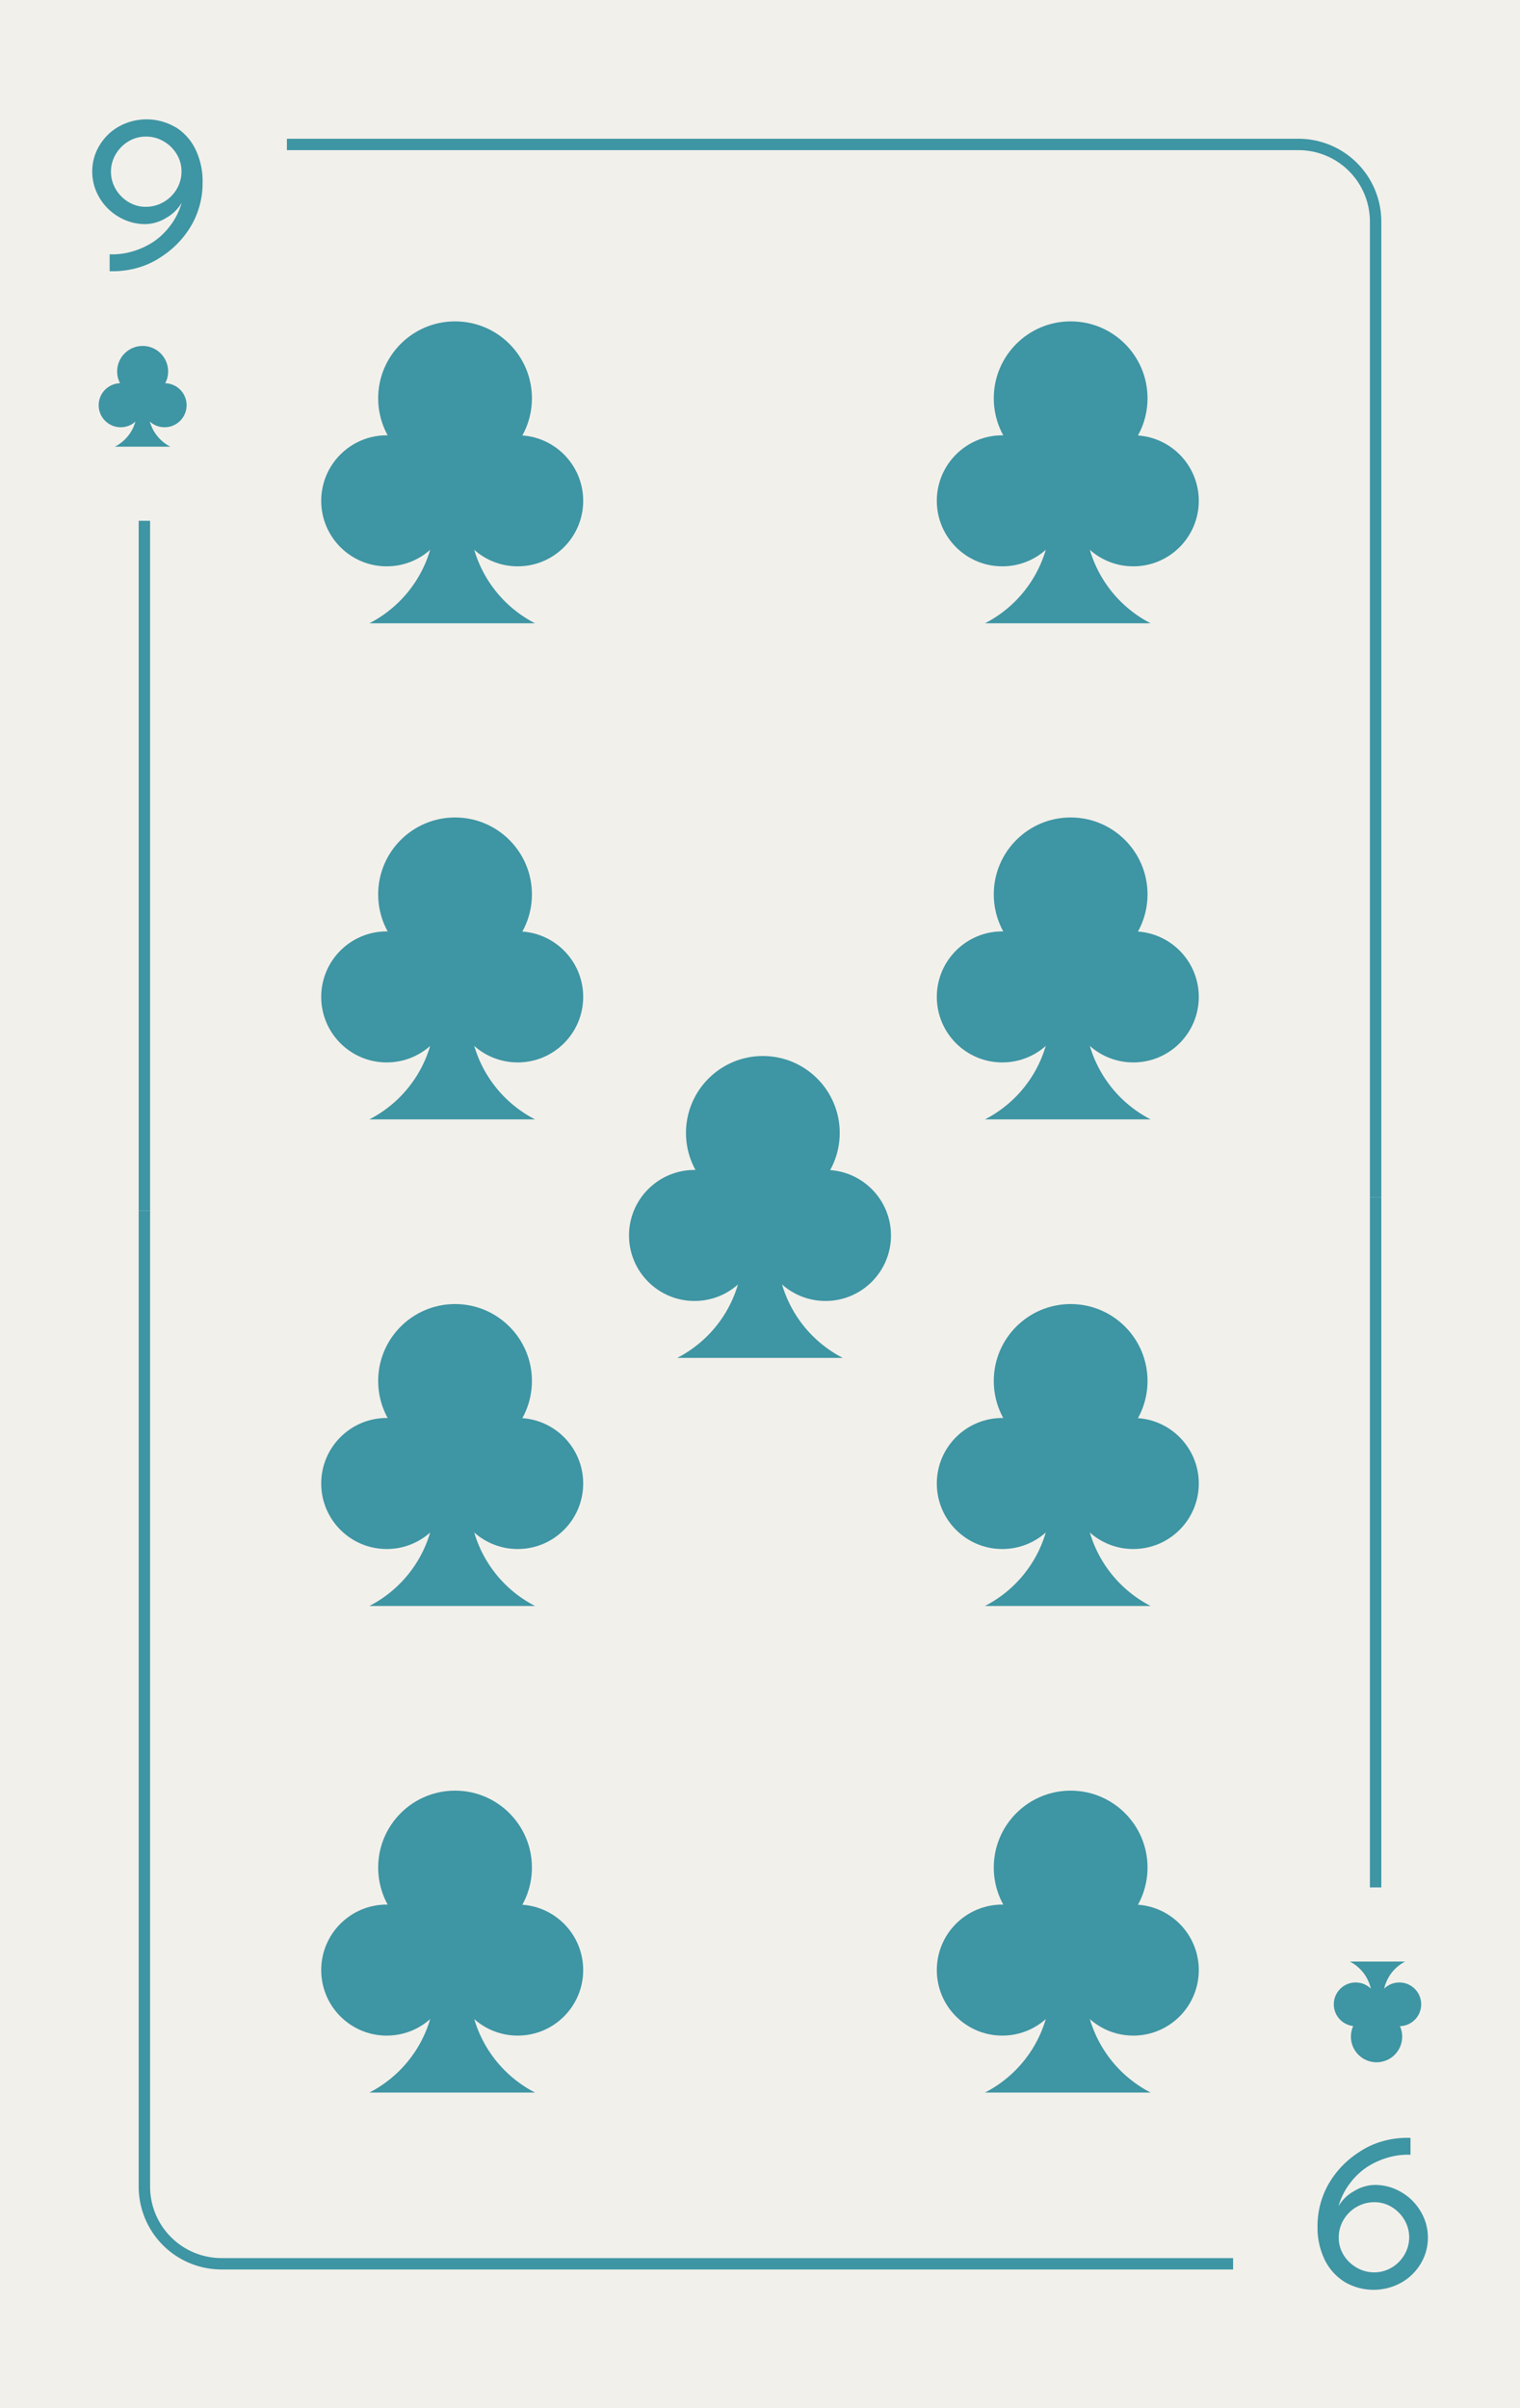 <svg xmlns="http://www.w3.org/2000/svg" viewBox="0 0 800 1267"><defs><style>.cls-1{fill:#f2f0eb;}.cls-2{fill:#3e95a3;}</style></defs><title>9c</title><g id="Layer_2" data-name="Layer 2"><rect class="cls-1" width="800" height="1267"/></g><g id="Layer_1" data-name="Layer 1"><path class="cls-2" d="M92.47,66.93a28.27,28.27,0,0,1,10.44,11.7A38.54,38.54,0,0,1,106.63,96a44.5,44.5,0,0,1-5.58,22,49,49,0,0,1-16,17,43.32,43.32,0,0,1-13,6,48.08,48.08,0,0,1-14.34,1.68v-8.88a37.23,37.23,0,0,0,11.52-1.38,41.26,41.26,0,0,0,11-4.86,36.49,36.49,0,0,0,9.54-9.06,35,35,0,0,0,5.82-11.82,21.2,21.2,0,0,1-8.22,8,21.59,21.59,0,0,1-10.86,3.24,27.16,27.16,0,0,1-13.92-3.78A28.19,28.19,0,0,1,52.33,104a26.63,26.63,0,0,1-3.78-13.74,26.22,26.22,0,0,1,3.84-13.8,27.74,27.74,0,0,1,10.38-10,30.06,30.06,0,0,1,29.7.54ZM67.63,74.37a19.14,19.14,0,0,0-6.72,6.78,18,18,0,0,0,0,18.36,19.14,19.14,0,0,0,6.72,6.78,17.2,17.2,0,0,0,9,2.52,18.48,18.48,0,0,0,9.48-2.52A18.84,18.84,0,0,0,93,99.51a18.16,18.16,0,0,0,2.52-9.42,17.2,17.2,0,0,0-2.52-9,19,19,0,0,0-6.84-6.72,18,18,0,0,0-9.24-2.52A17.62,17.62,0,0,0,67.63,74.37Z"/><rect class="cls-2" x="73" y="274" width="6" height="363"/><path class="cls-2" d="M727,630h-6V116.54A37.58,37.58,0,0,0,683.46,79H151V73H683.46A43.59,43.59,0,0,1,727,116.54Z"/><circle class="cls-2" cx="75.07" cy="195.42" r="13.42"/><circle class="cls-2" cx="63.52" cy="213.2" r="11.59"/><circle class="cls-2" cx="86.62" cy="213.2" r="11.59"/><path class="cls-2" d="M89.66,235H60.47a21.29,21.29,0,0,0,11.59-18.94V207h6v9.06A21.28,21.28,0,0,0,89.66,235Z"/><path class="cls-2" d="M707.6,1200.48a28.27,28.27,0,0,1-10.44-11.7,38.54,38.54,0,0,1-3.72-17.34,44.5,44.5,0,0,1,5.58-22,49,49,0,0,1,16-17,43.32,43.32,0,0,1,13-6,48.08,48.08,0,0,1,14.34-1.68v8.88a37.23,37.23,0,0,0-11.52,1.38,41.26,41.26,0,0,0-11,4.86,36.49,36.49,0,0,0-9.54,9.06,35,35,0,0,0-5.82,11.82,21.2,21.2,0,0,1,8.22-8,21.59,21.59,0,0,1,10.86-3.24,27.16,27.16,0,0,1,13.92,3.78,28.19,28.19,0,0,1,10.26,10.2,26.63,26.63,0,0,1,3.78,13.74,26.22,26.22,0,0,1-3.84,13.8,27.74,27.74,0,0,1-10.38,10,30.06,30.06,0,0,1-29.7-.54Zm24.84-7.44a19.14,19.14,0,0,0,6.72-6.78,18,18,0,0,0,0-18.36,19.14,19.14,0,0,0-6.72-6.78,17.2,17.2,0,0,0-9-2.52,18.48,18.48,0,0,0-9.48,2.52,18.84,18.84,0,0,0-6.84,6.78,18.16,18.16,0,0,0-2.52,9.42,17.2,17.2,0,0,0,2.52,9A19,19,0,0,0,714,1193a18,18,0,0,0,9.24,2.52A17.62,17.62,0,0,0,732.44,1193Z"/><rect class="cls-2" x="721" y="630" width="6" height="363"/><path class="cls-2" d="M649,1194H116.54A43.59,43.59,0,0,1,73,1150.46V637h6v513.46A37.58,37.58,0,0,0,116.54,1188H649Z"/><circle class="cls-2" cx="724.5" cy="1071.5" r="13.5"/><circle class="cls-2" cx="736.5" cy="1054.5" r="11.5"/><circle class="cls-2" cx="713.5" cy="1054.5" r="11.5"/><path class="cls-2" d="M710.45,1032h29.1A21.26,21.26,0,0,0,728,1050.91V1060h-6v-9.09A21.26,21.26,0,0,0,710.45,1032Z"/><circle class="cls-2" cx="239.5" cy="209.54" r="40.46"/><circle class="cls-2" cx="203.53" cy="263.49" r="34.47"/><circle class="cls-2" cx="272.47" cy="263.49" r="34.47"/><path class="cls-2" d="M281.59,327.92H194.41A63.7,63.7,0,0,0,229,271.25V244h18v27.25a63.7,63.7,0,0,0,34.6,56.67Z"/><circle class="cls-2" cx="563.5" cy="209.54" r="40.46"/><circle class="cls-2" cx="527.53" cy="263.49" r="34.47"/><circle class="cls-2" cx="596.47" cy="263.49" r="34.47"/><path class="cls-2" d="M605.59,327.92H518.41A63.7,63.7,0,0,0,553,271.25V244h18v27.25a63.7,63.7,0,0,0,34.6,56.67Z"/><circle class="cls-2" cx="239.5" cy="470.54" r="40.46"/><circle class="cls-2" cx="203.53" cy="524.49" r="34.47"/><circle class="cls-2" cx="272.47" cy="524.49" r="34.47"/><path class="cls-2" d="M281.59,588.92H194.41A63.7,63.7,0,0,0,229,532.25V505h18v27.25a63.7,63.7,0,0,0,34.6,56.67Z"/><circle class="cls-2" cx="563.5" cy="470.54" r="40.46"/><circle class="cls-2" cx="527.53" cy="524.49" r="34.47"/><circle class="cls-2" cx="596.47" cy="524.49" r="34.47"/><path class="cls-2" d="M605.59,588.92H518.41A63.7,63.7,0,0,0,553,532.25V505h18v27.25a63.7,63.7,0,0,0,34.6,56.67Z"/><circle class="cls-2" cx="239.5" cy="726.54" r="40.46"/><circle class="cls-2" cx="203.53" cy="780.49" r="34.47"/><circle class="cls-2" cx="272.47" cy="780.49" r="34.47"/><path class="cls-2" d="M281.59,844.92H194.41A63.7,63.7,0,0,0,229,788.25V761h18v27.25a63.7,63.7,0,0,0,34.6,56.67Z"/><circle class="cls-2" cx="401.5" cy="596.04" r="40.46"/><circle class="cls-2" cx="365.53" cy="649.99" r="34.47"/><circle class="cls-2" cx="434.47" cy="649.99" r="34.47"/><path class="cls-2" d="M443.59,714.42H356.41A63.7,63.7,0,0,0,391,657.75V630.5h18v27.25a63.7,63.7,0,0,0,34.6,56.67Z"/><circle class="cls-2" cx="563.5" cy="726.54" r="40.46"/><circle class="cls-2" cx="527.53" cy="780.49" r="34.47"/><circle class="cls-2" cx="596.47" cy="780.49" r="34.47"/><path class="cls-2" d="M605.59,844.92H518.41A63.7,63.7,0,0,0,553,788.25V761h18v27.25a63.7,63.7,0,0,0,34.6,56.67Z"/><circle class="cls-2" cx="239.5" cy="982.54" r="40.46"/><circle class="cls-2" cx="203.53" cy="1036.49" r="34.47"/><circle class="cls-2" cx="272.47" cy="1036.49" r="34.47"/><path class="cls-2" d="M281.59,1100.92H194.41a63.7,63.7,0,0,0,34.6-56.67V1017h18v27.25a63.7,63.7,0,0,0,34.6,56.67Z"/><circle class="cls-2" cx="563.5" cy="982.54" r="40.46"/><circle class="cls-2" cx="527.53" cy="1036.49" r="34.47"/><circle class="cls-2" cx="596.47" cy="1036.49" r="34.47"/><path class="cls-2" d="M605.59,1100.92H518.41a63.7,63.7,0,0,0,34.6-56.67V1017h18v27.25a63.7,63.7,0,0,0,34.6,56.67Z"/></g></svg>